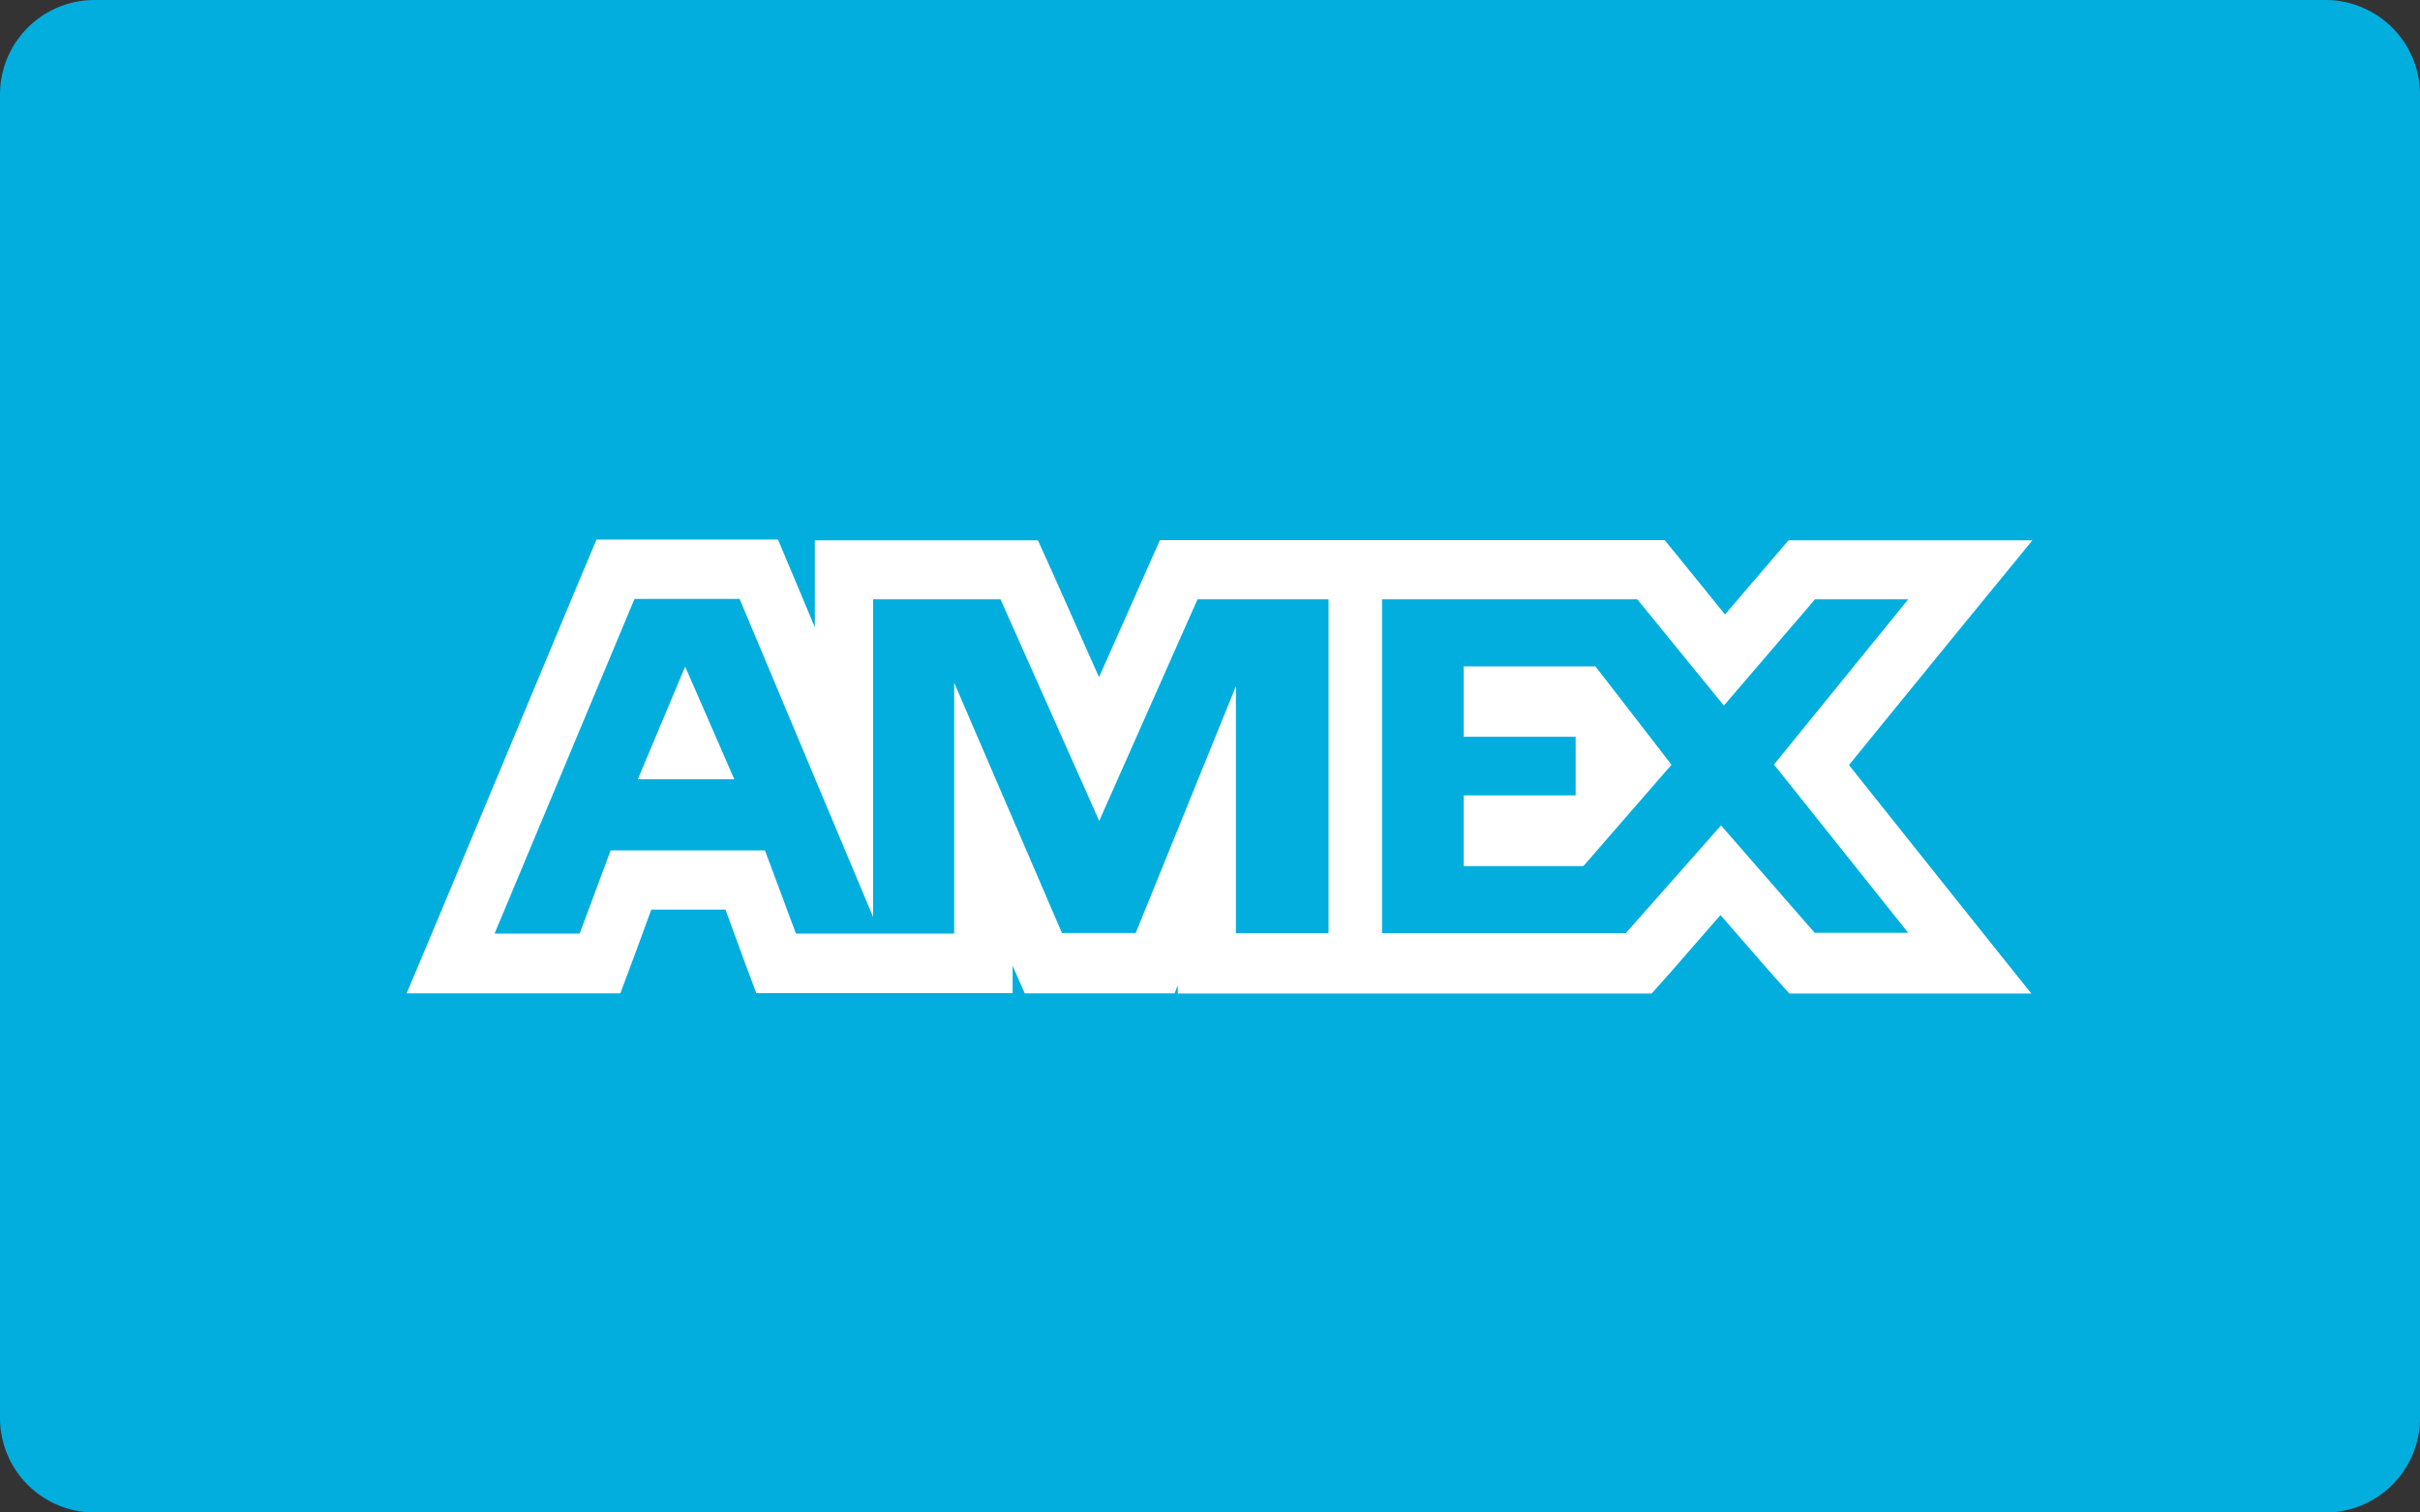 <svg xmlns="http://www.w3.org/2000/svg" width="128" height="80"><rect width="100%" height="100%" fill="#333333" stroke="none"/><path fill="#02aedd" fill-rule="evenodd" d="M5 0h118a5 5 0 0 1 5 5v70a5 5 0 0 1-5 5H5a5 5 0 0 1-5-5V5a5 5 0 0 1 5-5z" clip-rule="evenodd"/><path fill="#FFF" d="M97.8 40.46l5.5-6.75 4.2-5.13H94.6l-.92 1.07-2.44 2.85-2.27-2.8-.92-1.13h-26.7l-.82 1.85-2.4 5.4-2.4-5.4-.83-1.84H43.1v4.6l-1.15-2.74-.8-1.9h-9.6l-.8 1.9-7.4 17.72-1.84 4.38h11.3l.76-2.03.88-2.4h3.92l.88 2.4.75 2.02h13.56v-1.45l.64 1.46h7.93l.17-.43v.44h25.06l.92-1.03L91 48.4l2.7 3.1.94 1.05h12.8l-4.1-5.13-5.5-6.9zm-27.53 8.9h-4.9V36.3l-5.3 13.05h-3.9l-5.7-13.24v13.27H42.1l-1.64-4.4H32.3l-1.64 4.4h-4.5l7.4-17.7h5.56l7.06 16.82V31.7h6.74l5.22 11.72 5.2-11.72h6.93v17.65zm25.73 0l-4.97-5.7-5.04 5.7H73.1V31.7h13.5l4.58 5.62L96 31.7h4.93l-7.1 8.74 7.1 8.9H96zM77.42 35.22v3.75h5.92v3.1h-5.92v3.74h6.33l4.66-5.36-4.02-5.2h-6.94zm-43.68 6h5.1l-2.6-5.96-2.5 5.95z"/></svg>